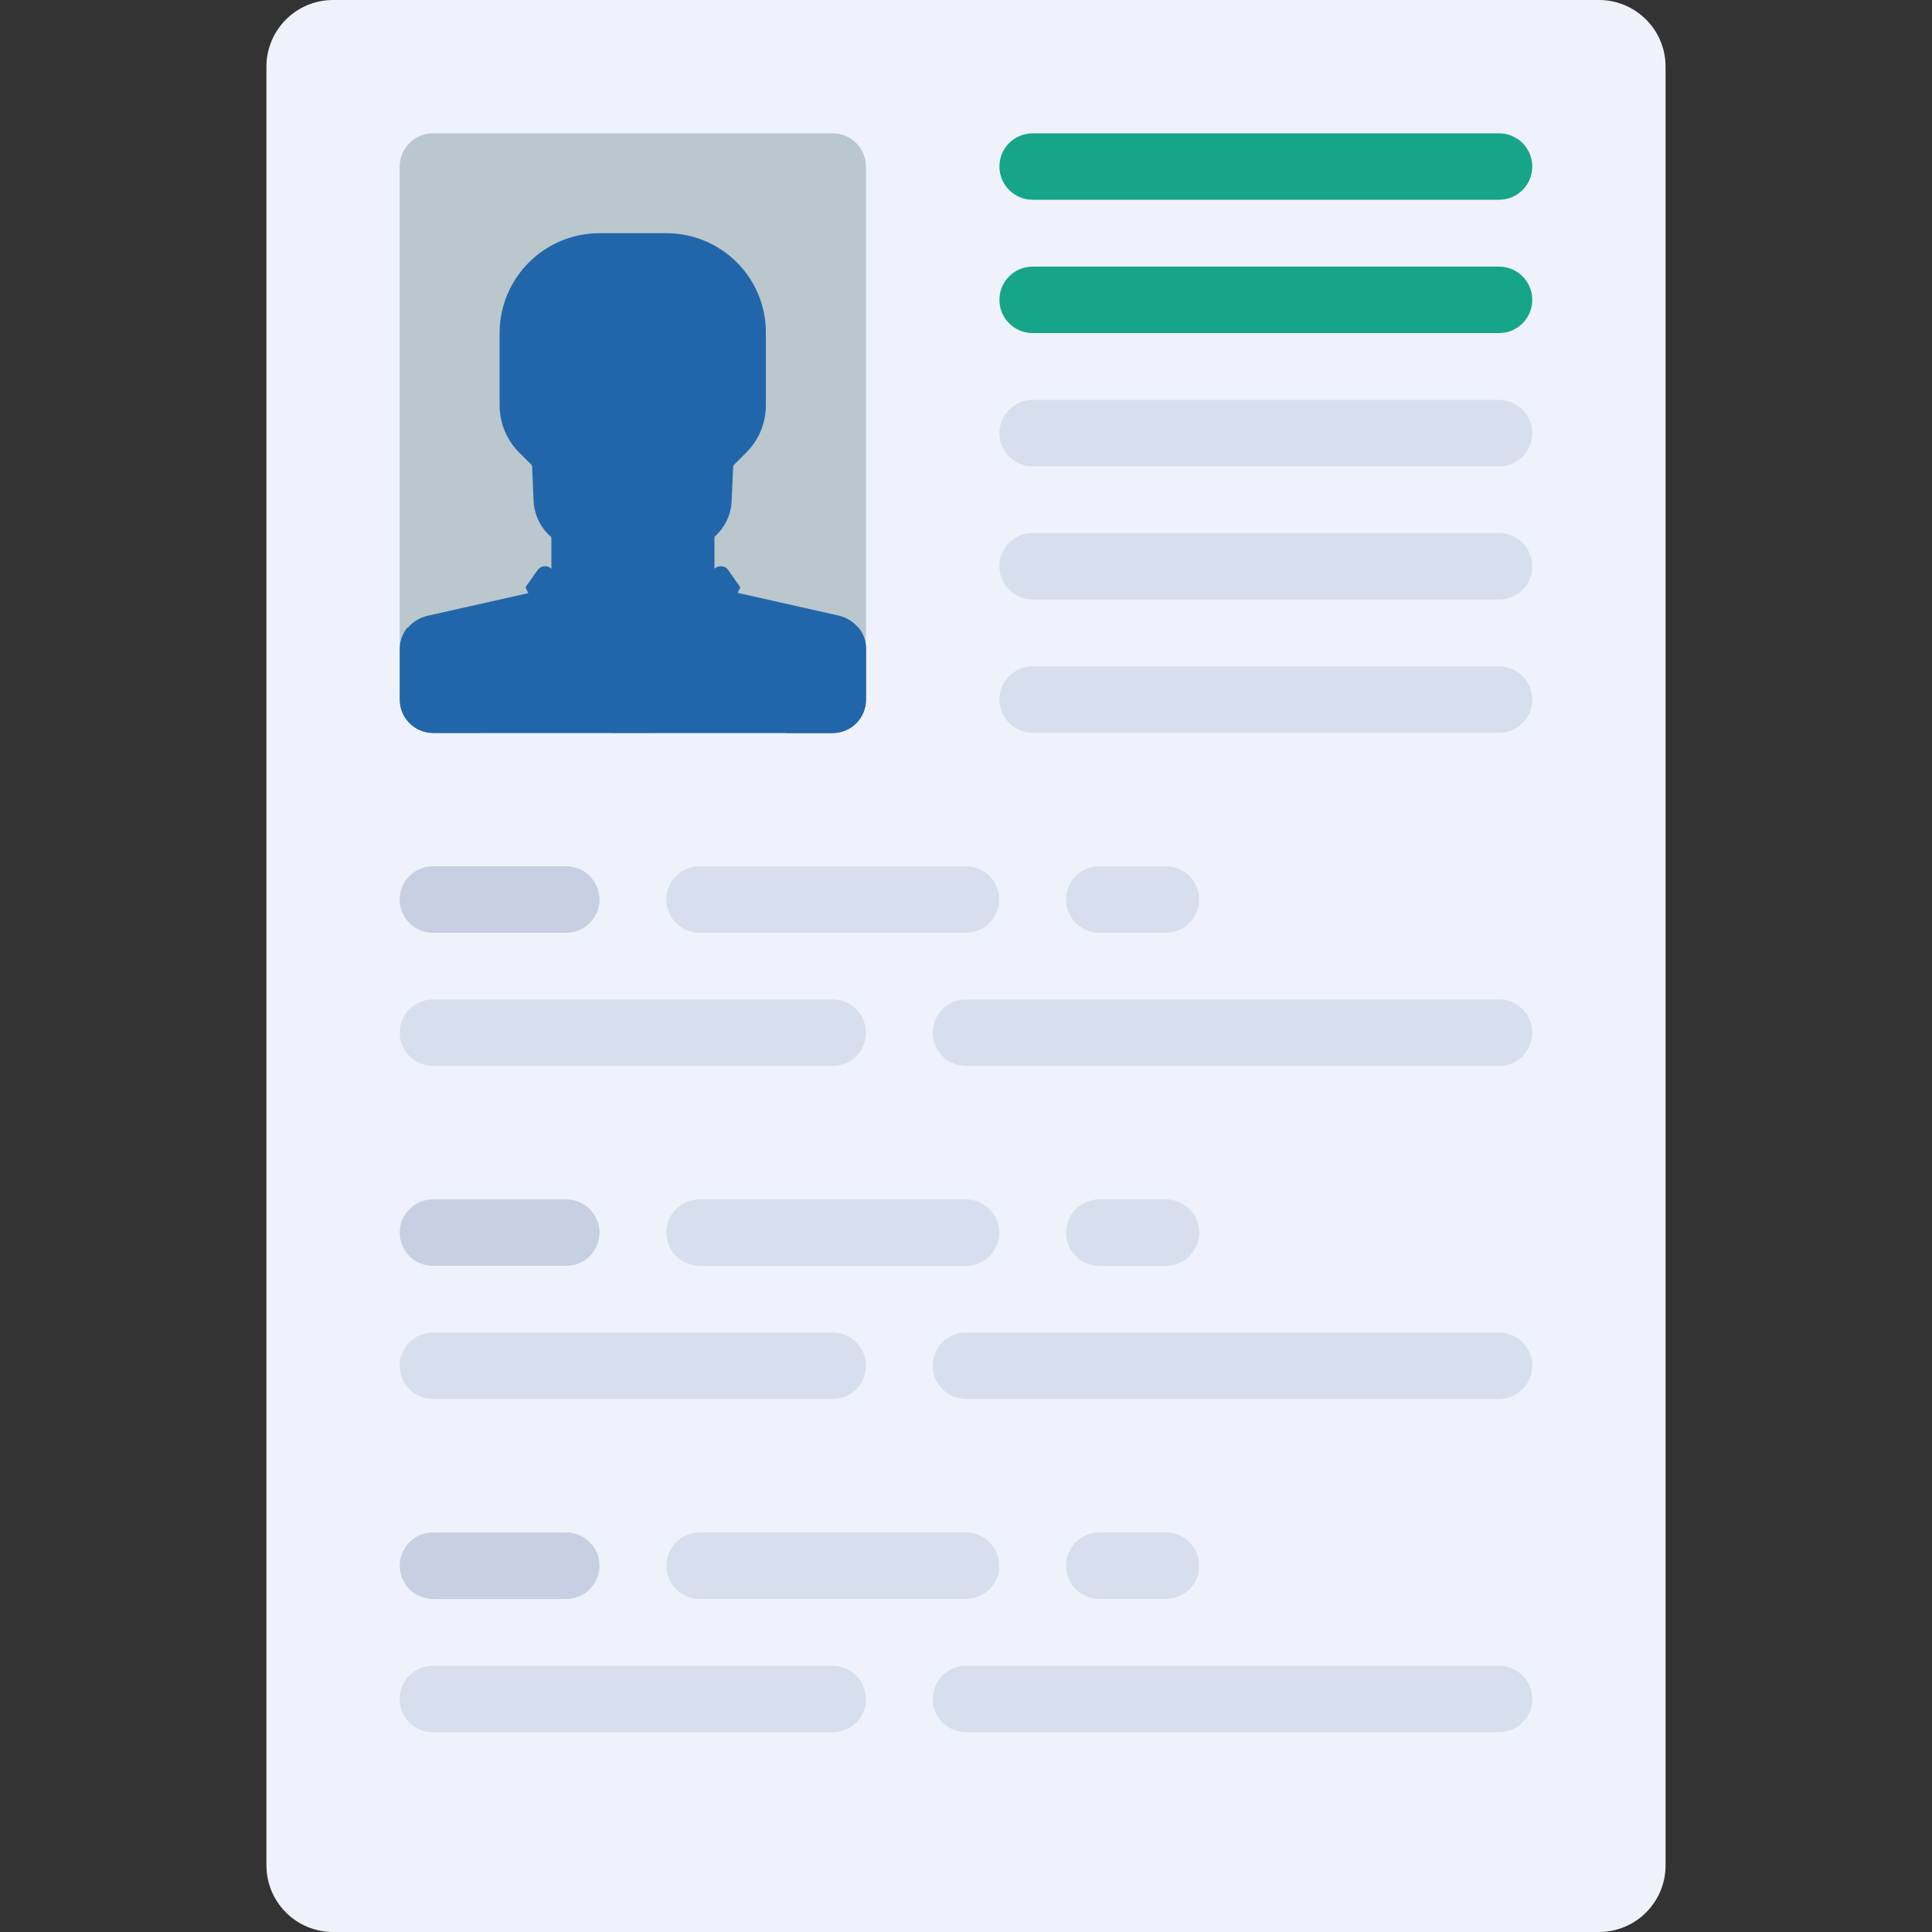 <?xml version="1.0" encoding="utf-8"?>
<!-- Generator: Adobe Illustrator 18.0.0, SVG Export Plug-In . SVG Version: 6.00 Build 0)  -->
<!DOCTYPE svg PUBLIC "-//W3C//DTD SVG 1.1//EN" "http://www.w3.org/Graphics/SVG/1.1/DTD/svg11.dtd">
<svg version="1.1" id="Layer_1" xmlns="http://www.w3.org/2000/svg" xmlns:xlink="http://www.w3.org/1999/xlink" x="0px" y="0px"
	 viewBox="0 0 1000 1000" enable-background="new 0 0 1000 1000" xml:space="preserve">
<rect x="0" y="0" width="1000" height="1000" fill="#333333" stroke="none"/>
<path fill="#EFF2FA" d="M827.6,1000H172.4c-19,0-34.5-15.4-34.5-34.5v-931c0-19,15.4-34.5,34.5-34.5h655.2c19,0,34.5,15.4,34.5,34.5
	v931C862.1,984.6,846.6,1000,827.6,1000z"/>
<path fill="#BAC7CC" d="M431,379.3H224.1c-9.5,0-17.2-7.7-17.2-17.2V86.2c0-9.5,7.7-17.2,17.2-17.2H431c9.5,0,17.2,7.7,17.2,17.2
	v275.9C448.3,371.6,440.6,379.3,431,379.3z"/>
<g>
	<polygon fill="#2166AB" points="369.8,311.9 369.8,274.7 285.4,274.7 285.4,311.9 327.6,354.4 	"/>
	<path fill="#2166AB" d="M434,318.6l-57.4-12.9c-0.9-0.2-1.7-0.5-2.4-0.9l-46.5,25.9l-44.7-27.1c-1.2,1-2.6,1.8-4.2,2.2l-57.4,12.9
		c-8.4,1.9-14.3,9-14.3,17.2v26.3c0,9.5,7.7,17.2,17.2,17.2H431c9.5,0,17.2-7.7,17.2-17.2v-26.3C448.3,327.6,442.3,320.5,434,318.6z
		"/>
	<g>
		<path fill="#2166AB" d="M444.3,324.8l-30.1,25.8c-4.9,4.2-7.7,10.2-7.7,16.5v12.3H431c9.5,0,17.2-7.7,17.2-17.2v-26.3
			C448.3,331.7,446.8,327.9,444.3,324.8z"/>
		<path fill="#2166AB" d="M241,350.6l-30.1-25.8c-2.5,3-4,6.9-4,11v26.3c0,9.5,7.7,17.2,17.2,17.2h24.5v-12.3
			C248.7,360.8,245.9,354.8,241,350.6z"/>
	</g>
	<polygon fill="#2166AB" points="339.2,379.3 316,379.3 318.9,330.5 336.3,330.5 	"/>
	<g>
		<path fill="#2166AB" d="M285.2,294.2l42.4,36.4c0,0-11.9,5.7-26.5,17.2c-3,2.4-7.6,1.4-9.2-2l-19.9-41.8l6.3-9
			C279.8,292.8,283.1,292.4,285.2,294.2z"/>
		<path fill="#2166AB" d="M370,294.2l-42.4,36.4c0,0,11.9,5.7,26.5,17.2c3,2.4,7.6,1.4,9.2-2l19.9-41.8l-6.3-9
			C375.4,292.8,372.1,292.4,370,294.2z"/>
	</g>
	<path fill="#2166AB" d="M344.8,120.7h-34.5c-28.6,0-51.7,23.2-51.7,51.7v37.4c0,9.1,3.6,17.9,10.1,24.4l7.1,7.1h103.4l7.1-7.1
		c6.5-6.5,10.1-15.2,10.1-24.4v-37.4C396.6,143.8,373.4,120.7,344.8,120.7z"/>
	<path fill="#2166AB" d="M274,209.5l2.2,49.7c0.3,7.8,4.1,14.9,10.1,19.6l17.5,13.4c4.4,3.4,9.7,5.2,15.2,5.2h16.9
		c5.5,0,10.8-1.8,15.2-5.2l17.5-13.4c6.1-4.7,9.8-11.8,10.1-19.6l2.2-49.7c0.8-18.1-13.4-33.3-31.1-33.3h-44.9
		C287.4,176.2,273.2,191.4,274,209.5z"/>
</g>
<path fill="#17A58A" d="M775.9,103.4H534.5c-9.5,0-17.2-7.7-17.2-17.2l0,0c0-9.5,7.7-17.2,17.2-17.2h241.4c9.5,0,17.2,7.7,17.2,17.2
	l0,0C793.1,95.7,785.4,103.4,775.9,103.4z"/>
<g>
	<path fill="#D7DEED" d="M775.9,241.4H534.5c-9.5,0-17.2-7.7-17.2-17.2l0,0c0-9.5,7.7-17.2,17.2-17.2h241.4
		c9.5,0,17.2,7.7,17.2,17.2l0,0C793.1,233.7,785.4,241.4,775.9,241.4z"/>
	<path fill="#D7DEED" d="M775.9,379.3H534.5c-9.5,0-17.2-7.7-17.2-17.2l0,0c0-9.5,7.7-17.2,17.2-17.2h241.4
		c9.5,0,17.2,7.7,17.2,17.2l0,0C793.1,371.6,785.4,379.3,775.9,379.3z"/>
	<path fill="#D7DEED" d="M500,482.8H362.1c-9.5,0-17.2-7.7-17.2-17.2l0,0c0-9.5,7.7-17.2,17.2-17.2H500c9.5,0,17.2,7.7,17.2,17.2
		l0,0C517.2,475,509.5,482.8,500,482.8z"/>
	<path fill="#D7DEED" d="M431,551.7H224.1c-9.5,0-17.2-7.7-17.2-17.2l0,0c0-9.5,7.7-17.2,17.2-17.2H431c9.5,0,17.2,7.7,17.2,17.2
		l0,0C448.3,544,440.6,551.7,431,551.7z"/>
	<path fill="#D7DEED" d="M775.9,551.7H500c-9.5,0-17.2-7.7-17.2-17.2l0,0c0-9.5,7.7-17.2,17.2-17.2h275.9c9.5,0,17.2,7.7,17.2,17.2
		l0,0C793.1,544,785.4,551.7,775.9,551.7z"/>
	<path fill="#D7DEED" d="M603.4,482.8H569c-9.5,0-17.2-7.7-17.2-17.2l0,0c0-9.5,7.7-17.2,17.2-17.2h34.5c9.5,0,17.2,7.7,17.2,17.2
		l0,0C620.7,475,613,482.8,603.4,482.8z"/>
</g>
<path fill="#C7CFE2" d="M293.1,482.8h-69c-9.5,0-17.2-7.7-17.2-17.2l0,0c0-9.5,7.7-17.2,17.2-17.2h69c9.5,0,17.2,7.7,17.2,17.2l0,0
	C310.3,475,302.6,482.8,293.1,482.8z"/>
<g>
	<path fill="#D7DEED" d="M500,655.2H362.1c-9.5,0-17.2-7.7-17.2-17.2l0,0c0-9.5,7.7-17.2,17.2-17.2H500c9.5,0,17.2,7.7,17.2,17.2
		l0,0C517.2,647.5,509.5,655.2,500,655.2z"/>
	<path fill="#D7DEED" d="M431,724.1H224.1c-9.5,0-17.2-7.7-17.2-17.2l0,0c0-9.5,7.7-17.2,17.2-17.2H431c9.5,0,17.2,7.7,17.2,17.2
		l0,0C448.3,716.4,440.6,724.1,431,724.1z"/>
	<path fill="#D7DEED" d="M775.9,724.1H500c-9.5,0-17.2-7.7-17.2-17.2l0,0c0-9.5,7.7-17.2,17.2-17.2h275.9c9.5,0,17.2,7.7,17.2,17.2
		l0,0C793.1,716.4,785.4,724.1,775.9,724.1z"/>
	<path fill="#D7DEED" d="M603.4,655.2H569c-9.5,0-17.2-7.7-17.2-17.2l0,0c0-9.5,7.7-17.2,17.2-17.2h34.5c9.5,0,17.2,7.7,17.2,17.2
		l0,0C620.7,647.5,613,655.2,603.4,655.2z"/>
</g>
<path fill="#C7CFE2" d="M293.1,655.2h-69c-9.5,0-17.2-7.7-17.2-17.2l0,0c0-9.5,7.7-17.2,17.2-17.2h69c9.5,0,17.2,7.7,17.2,17.2l0,0
	C310.3,647.5,302.6,655.2,293.1,655.2z"/>
<g>
	<path fill="#D7DEED" d="M500,827.6H362.1c-9.5,0-17.2-7.7-17.2-17.2l0,0c0-9.5,7.7-17.2,17.2-17.2H500c9.5,0,17.2,7.7,17.2,17.2
		l0,0C517.2,819.9,509.5,827.6,500,827.6z"/>
	<path fill="#D7DEED" d="M431,896.6H224.1c-9.5,0-17.2-7.7-17.2-17.2l0,0c0-9.5,7.7-17.2,17.2-17.2H431c9.5,0,17.2,7.7,17.2,17.2
		l0,0C448.3,888.8,440.6,896.6,431,896.6z"/>
	<path fill="#D7DEED" d="M775.9,896.6H500c-9.5,0-17.2-7.7-17.2-17.2l0,0c0-9.5,7.7-17.2,17.2-17.2h275.9c9.5,0,17.2,7.7,17.2,17.2
		l0,0C793.1,888.8,785.4,896.6,775.9,896.6z"/>
	<path fill="#D7DEED" d="M603.4,827.6H569c-9.5,0-17.2-7.7-17.2-17.2l0,0c0-9.5,7.7-17.2,17.2-17.2h34.5c9.5,0,17.2,7.7,17.2,17.2
		l0,0C620.7,819.9,613,827.6,603.4,827.6z"/>
</g>
<path fill="#C7CFE2" d="M293.1,827.6h-69c-9.5,0-17.2-7.7-17.2-17.2l0,0c0-9.5,7.7-17.2,17.2-17.2h69c9.5,0,17.2,7.7,17.2,17.2l0,0
	C310.3,819.9,302.6,827.6,293.1,827.6z"/>
<path fill="#D7DEED" d="M775.9,310.3H534.5c-9.5,0-17.2-7.7-17.2-17.2l0,0c0-9.5,7.7-17.2,17.2-17.2h241.4c9.5,0,17.2,7.7,17.2,17.2
	l0,0C793.1,302.6,785.4,310.3,775.9,310.3z"/>
<path fill="#17A58A" d="M775.9,172.4H534.5c-9.5,0-17.2-7.7-17.2-17.2l0,0c0-9.5,7.7-17.2,17.2-17.2h241.4c9.5,0,17.2,7.7,17.2,17.2
	l0,0C793.1,164.7,785.4,172.4,775.9,172.4z"/>
</svg>
